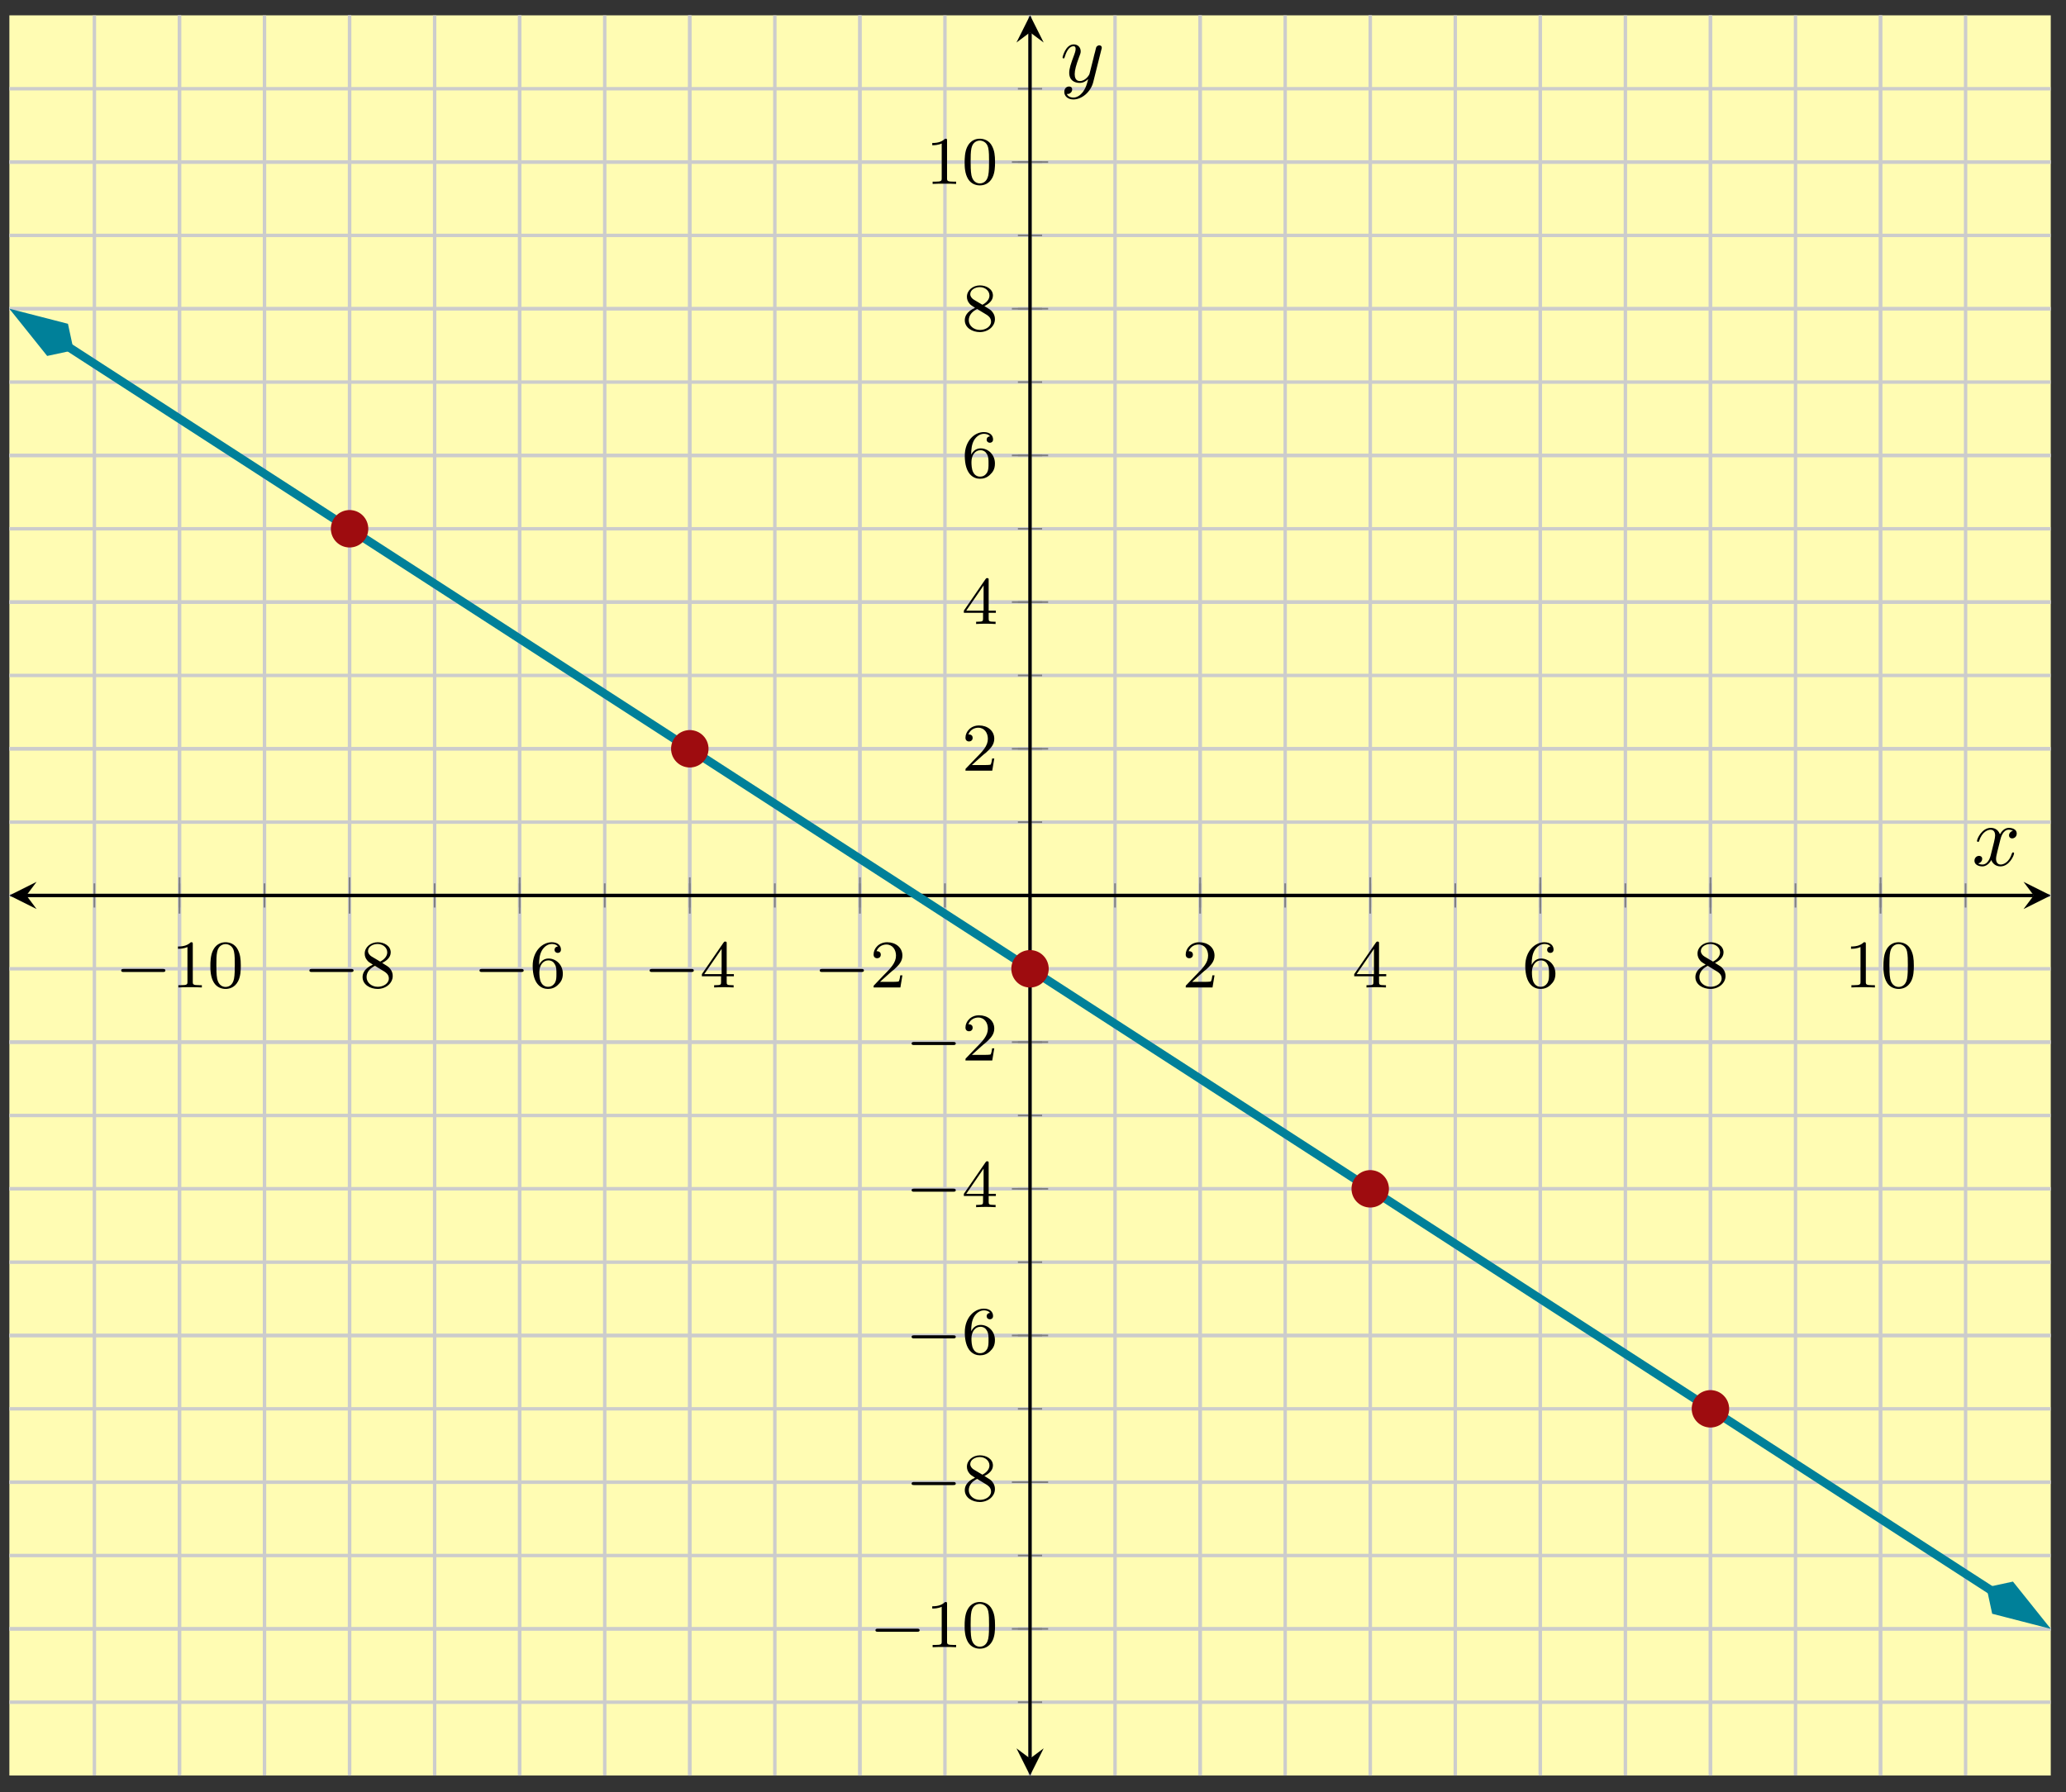 <?xml version="1.0" encoding="UTF-8"?>
<svg xmlns="http://www.w3.org/2000/svg" xmlns:xlink="http://www.w3.org/1999/xlink" width="242pt" height="210pt" viewBox="0 0 242 210" version="1.1">
<rect x="0" y="0" width="242" height="210" fill="#333333" stroke="none"/>
<defs>
<g>
<symbol overflow="visible" id="glyph0-0">
<path style="stroke:none;" d=""/>
</symbol>
<symbol overflow="visible" id="glyph0-1">
<path style="stroke:none;" d="M 5.562 -1.812 C 5.703 -1.812 5.875 -1.812 5.875 -1.984 C 5.875 -2.172 5.703 -2.172 5.562 -2.172 L 1 -2.172 C 0.875 -2.172 0.703 -2.172 0.703 -1.984 C 0.703 -1.812 0.875 -1.812 1 -1.812 Z M 5.562 -1.812 "/>
</symbol>
<symbol overflow="visible" id="glyph1-0">
<path style="stroke:none;" d=""/>
</symbol>
<symbol overflow="visible" id="glyph1-1">
<path style="stroke:none;" d="M 2.5 -5.078 C 2.5 -5.297 2.484 -5.297 2.266 -5.297 C 1.938 -4.984 1.516 -4.797 0.766 -4.797 L 0.766 -4.531 C 0.984 -4.531 1.406 -4.531 1.875 -4.734 L 1.875 -0.656 C 1.875 -0.359 1.844 -0.266 1.094 -0.266 L 0.812 -0.266 L 0.812 0 C 1.141 -0.031 1.828 -0.031 2.188 -0.031 C 2.547 -0.031 3.234 -0.031 3.562 0 L 3.562 -0.266 L 3.281 -0.266 C 2.531 -0.266 2.5 -0.359 2.5 -0.656 Z M 2.5 -5.078 "/>
</symbol>
<symbol overflow="visible" id="glyph1-2">
<path style="stroke:none;" d="M 3.891 -2.547 C 3.891 -3.391 3.812 -3.906 3.547 -4.422 C 3.203 -5.125 2.547 -5.297 2.109 -5.297 C 1.109 -5.297 0.734 -4.547 0.625 -4.328 C 0.344 -3.75 0.328 -2.953 0.328 -2.547 C 0.328 -2.016 0.344 -1.219 0.734 -0.578 C 1.094 0.016 1.688 0.172 2.109 0.172 C 2.5 0.172 3.172 0.047 3.578 -0.734 C 3.875 -1.312 3.891 -2.031 3.891 -2.547 Z M 2.109 -0.062 C 1.844 -0.062 1.297 -0.188 1.125 -1.016 C 1.031 -1.469 1.031 -2.219 1.031 -2.641 C 1.031 -3.188 1.031 -3.75 1.125 -4.188 C 1.297 -5 1.906 -5.078 2.109 -5.078 C 2.375 -5.078 2.938 -4.938 3.094 -4.219 C 3.188 -3.781 3.188 -3.172 3.188 -2.641 C 3.188 -2.172 3.188 -1.453 3.094 -1 C 2.922 -0.172 2.375 -0.062 2.109 -0.062 Z M 2.109 -0.062 "/>
</symbol>
<symbol overflow="visible" id="glyph1-3">
<path style="stroke:none;" d="M 2.641 -2.875 C 3.094 -3.094 3.641 -3.484 3.641 -4.109 C 3.641 -4.875 2.859 -5.297 2.125 -5.297 C 1.281 -5.297 0.594 -4.719 0.594 -3.969 C 0.594 -3.672 0.688 -3.406 0.891 -3.172 C 1.031 -3 1.062 -2.984 1.547 -2.672 C 0.562 -2.234 0.344 -1.656 0.344 -1.219 C 0.344 -0.328 1.234 0.172 2.109 0.172 C 3.078 0.172 3.875 -0.5 3.875 -1.344 C 3.875 -1.844 3.609 -2.172 3.469 -2.312 C 3.344 -2.438 3.328 -2.453 2.641 -2.875 Z M 1.406 -3.625 C 1.172 -3.766 0.984 -4 0.984 -4.266 C 0.984 -4.766 1.531 -5.094 2.109 -5.094 C 2.719 -5.094 3.234 -4.672 3.234 -4.109 C 3.234 -3.656 2.875 -3.266 2.406 -3.031 Z M 1.797 -2.531 C 1.828 -2.516 2.734 -1.953 2.875 -1.875 C 3 -1.797 3.422 -1.547 3.422 -1.062 C 3.422 -0.453 2.766 -0.078 2.125 -0.078 C 1.406 -0.078 0.812 -0.562 0.812 -1.219 C 0.812 -1.812 1.25 -2.281 1.797 -2.531 Z M 1.797 -2.531 "/>
</symbol>
<symbol overflow="visible" id="glyph1-4">
<path style="stroke:none;" d="M 1.094 -2.641 C 1.094 -3.297 1.156 -3.875 1.438 -4.359 C 1.688 -4.766 2.094 -5.094 2.594 -5.094 C 2.75 -5.094 3.109 -5.062 3.297 -4.797 C 2.938 -4.766 2.906 -4.5 2.906 -4.422 C 2.906 -4.172 3.094 -4.047 3.281 -4.047 C 3.422 -4.047 3.656 -4.125 3.656 -4.438 C 3.656 -4.906 3.297 -5.297 2.578 -5.297 C 1.469 -5.297 0.344 -4.25 0.344 -2.531 C 0.344 -0.359 1.359 0.172 2.125 0.172 C 2.516 0.172 2.922 0.062 3.281 -0.281 C 3.609 -0.594 3.875 -0.922 3.875 -1.625 C 3.875 -2.656 3.078 -3.391 2.203 -3.391 C 1.625 -3.391 1.281 -3.031 1.094 -2.641 Z M 2.125 -0.078 C 1.703 -0.078 1.438 -0.359 1.328 -0.594 C 1.141 -0.953 1.125 -1.484 1.125 -1.797 C 1.125 -2.578 1.547 -3.172 2.172 -3.172 C 2.562 -3.172 2.812 -2.969 2.953 -2.688 C 3.125 -2.391 3.125 -2.031 3.125 -1.625 C 3.125 -1.219 3.125 -0.875 2.969 -0.578 C 2.75 -0.219 2.484 -0.078 2.125 -0.078 Z M 2.125 -0.078 "/>
</symbol>
<symbol overflow="visible" id="glyph1-5">
<path style="stroke:none;" d="M 3.141 -5.156 C 3.141 -5.312 3.141 -5.375 2.969 -5.375 C 2.875 -5.375 2.859 -5.375 2.781 -5.266 L 0.234 -1.562 L 0.234 -1.312 L 2.484 -1.312 L 2.484 -0.641 C 2.484 -0.344 2.469 -0.266 1.844 -0.266 L 1.672 -0.266 L 1.672 0 C 2.344 -0.031 2.359 -0.031 2.812 -0.031 C 3.266 -0.031 3.281 -0.031 3.953 0 L 3.953 -0.266 L 3.781 -0.266 C 3.156 -0.266 3.141 -0.344 3.141 -0.641 L 3.141 -1.312 L 3.984 -1.312 L 3.984 -1.562 L 3.141 -1.562 Z M 2.547 -4.516 L 2.547 -1.562 L 0.516 -1.562 Z M 2.547 -4.516 "/>
</symbol>
<symbol overflow="visible" id="glyph1-6">
<path style="stroke:none;" d="M 2.25 -1.625 C 2.375 -1.75 2.703 -2.016 2.844 -2.125 C 3.328 -2.578 3.797 -3.016 3.797 -3.734 C 3.797 -4.688 3 -5.297 2.016 -5.297 C 1.047 -5.297 0.422 -4.578 0.422 -3.859 C 0.422 -3.469 0.734 -3.422 0.844 -3.422 C 1.016 -3.422 1.266 -3.531 1.266 -3.844 C 1.266 -4.25 0.859 -4.25 0.766 -4.25 C 1 -4.844 1.531 -5.031 1.922 -5.031 C 2.656 -5.031 3.047 -4.406 3.047 -3.734 C 3.047 -2.906 2.469 -2.297 1.516 -1.344 L 0.516 -0.297 C 0.422 -0.219 0.422 -0.203 0.422 0 L 3.562 0 L 3.797 -1.422 L 3.547 -1.422 C 3.531 -1.266 3.469 -0.875 3.375 -0.719 C 3.328 -0.656 2.719 -0.656 2.594 -0.656 L 1.172 -0.656 Z M 2.25 -1.625 "/>
</symbol>
<symbol overflow="visible" id="glyph2-0">
<path style="stroke:none;" d=""/>
</symbol>
<symbol overflow="visible" id="glyph2-1">
<path style="stroke:none;" d="M 3.328 -3.016 C 3.391 -3.266 3.625 -4.188 4.312 -4.188 C 4.359 -4.188 4.609 -4.188 4.812 -4.062 C 4.531 -4 4.344 -3.766 4.344 -3.516 C 4.344 -3.359 4.453 -3.172 4.719 -3.172 C 4.938 -3.172 5.25 -3.344 5.25 -3.75 C 5.25 -4.266 4.672 -4.406 4.328 -4.406 C 3.75 -4.406 3.406 -3.875 3.281 -3.656 C 3.031 -4.312 2.5 -4.406 2.203 -4.406 C 1.172 -4.406 0.594 -3.125 0.594 -2.875 C 0.594 -2.766 0.703 -2.766 0.719 -2.766 C 0.797 -2.766 0.828 -2.797 0.844 -2.875 C 1.188 -3.938 1.844 -4.188 2.188 -4.188 C 2.375 -4.188 2.719 -4.094 2.719 -3.516 C 2.719 -3.203 2.547 -2.547 2.188 -1.141 C 2.031 -0.531 1.672 -0.109 1.234 -0.109 C 1.172 -0.109 0.953 -0.109 0.734 -0.234 C 0.984 -0.297 1.203 -0.5 1.203 -0.781 C 1.203 -1.047 0.984 -1.125 0.844 -1.125 C 0.531 -1.125 0.297 -0.875 0.297 -0.547 C 0.297 -0.094 0.781 0.109 1.219 0.109 C 1.891 0.109 2.25 -0.594 2.266 -0.641 C 2.391 -0.281 2.75 0.109 3.344 0.109 C 4.375 0.109 4.938 -1.172 4.938 -1.422 C 4.938 -1.531 4.859 -1.531 4.828 -1.531 C 4.734 -1.531 4.719 -1.484 4.688 -1.422 C 4.359 -0.344 3.688 -0.109 3.375 -0.109 C 2.984 -0.109 2.828 -0.422 2.828 -0.766 C 2.828 -0.984 2.875 -1.203 2.984 -1.641 Z M 3.328 -3.016 "/>
</symbol>
<symbol overflow="visible" id="glyph2-2">
<path style="stroke:none;" d="M 4.844 -3.797 C 4.891 -3.938 4.891 -3.953 4.891 -4.031 C 4.891 -4.203 4.75 -4.297 4.594 -4.297 C 4.5 -4.297 4.344 -4.234 4.25 -4.094 C 4.234 -4.031 4.141 -3.734 4.109 -3.547 C 4.031 -3.297 3.969 -3.016 3.906 -2.75 L 3.453 -0.953 C 3.422 -0.812 2.984 -0.109 2.328 -0.109 C 1.828 -0.109 1.719 -0.547 1.719 -0.922 C 1.719 -1.375 1.891 -2 2.219 -2.875 C 2.375 -3.281 2.422 -3.391 2.422 -3.594 C 2.422 -4.031 2.109 -4.406 1.609 -4.406 C 0.656 -4.406 0.297 -2.953 0.297 -2.875 C 0.297 -2.766 0.391 -2.766 0.406 -2.766 C 0.516 -2.766 0.516 -2.797 0.562 -2.953 C 0.844 -3.891 1.234 -4.188 1.578 -4.188 C 1.656 -4.188 1.828 -4.188 1.828 -3.875 C 1.828 -3.625 1.719 -3.359 1.656 -3.172 C 1.25 -2.109 1.078 -1.547 1.078 -1.078 C 1.078 -0.188 1.703 0.109 2.297 0.109 C 2.688 0.109 3.016 -0.062 3.297 -0.344 C 3.172 0.172 3.047 0.672 2.656 1.203 C 2.391 1.531 2.016 1.828 1.562 1.828 C 1.422 1.828 0.969 1.797 0.797 1.406 C 0.953 1.406 1.094 1.406 1.219 1.281 C 1.328 1.203 1.422 1.062 1.422 0.875 C 1.422 0.562 1.156 0.531 1.062 0.531 C 0.828 0.531 0.5 0.688 0.5 1.172 C 0.5 1.672 0.938 2.047 1.562 2.047 C 2.578 2.047 3.609 1.141 3.891 0.016 Z M 4.844 -3.797 "/>
</symbol>
</g>
<clipPath id="clip1">
  <path d="M 1.098 26 L 240.215 26 L 240.215 201 L 1.098 201 Z M 1.098 26 "/>
</clipPath>
<clipPath id="clip2">
  <path d="M 1.098 22 L 23 22 L 23 56 L 1.098 56 Z M 1.098 22 "/>
</clipPath>
<clipPath id="clip3">
  <path d="M 219 171 L 240.215 171 L 240.215 205 L 219 205 Z M 219 171 "/>
</clipPath>
</defs>
<g id="surface1">
<path style=" stroke:none;fill-rule:nonzero;fill:rgb(100%,98.47%,70.001%);fill-opacity:1;" d="M 1.098 208.027 L 240.215 208.027 L 240.215 1.797 L 1.098 1.797 Z M 1.098 208.027 "/>
<path style="fill:none;stroke-width:0.399;stroke-linecap:butt;stroke-linejoin:miter;stroke:rgb(79.999%,79.999%,79.999%);stroke-opacity:1;stroke-miterlimit:10;" d="M 9.962 0.001 L 9.962 206.226 M 19.926 0.001 L 19.926 206.226 M 29.887 0.001 L 29.887 206.226 M 39.851 0.001 L 39.851 206.226 M 49.815 0.001 L 49.815 206.226 M 59.776 0.001 L 59.776 206.226 M 69.74 0.001 L 69.74 206.226 M 79.701 0.001 L 79.701 206.226 M 89.665 0.001 L 89.665 206.226 M 99.629 0.001 L 99.629 206.226 M 109.59 0.001 L 109.59 206.226 M 119.554 0.001 L 119.554 206.226 M 129.515 0.001 L 129.515 206.226 M 139.479 0.001 L 139.479 206.226 M 149.443 0.001 L 149.443 206.226 M 159.404 0.001 L 159.404 206.226 M 169.368 0.001 L 169.368 206.226 M 179.328 0.001 L 179.328 206.226 M 189.293 0.001 L 189.293 206.226 M 199.257 0.001 L 199.257 206.226 M 209.218 0.001 L 209.218 206.226 M 219.182 0.001 L 219.182 206.226 M 229.142 0.001 L 229.142 206.226 " transform="matrix(1,0,0,-1,1.096,208.029)"/>
<path style="fill:none;stroke-width:0.399;stroke-linecap:butt;stroke-linejoin:miter;stroke:rgb(79.999%,79.999%,79.999%);stroke-opacity:1;stroke-miterlimit:10;" d="M 19.926 0.001 L 19.926 206.226 M 39.851 0.001 L 39.851 206.226 M 59.776 0.001 L 59.776 206.226 M 79.701 0.001 L 79.701 206.226 M 99.629 0.001 L 99.629 206.226 M 139.479 0.001 L 139.479 206.226 M 159.404 0.001 L 159.404 206.226 M 179.328 0.001 L 179.328 206.226 M 199.257 0.001 L 199.257 206.226 M 219.182 0.001 L 219.182 206.226 " transform="matrix(1,0,0,-1,1.096,208.029)"/>
<path style="fill:none;stroke-width:0.399;stroke-linecap:butt;stroke-linejoin:miter;stroke:rgb(79.999%,79.999%,79.999%);stroke-opacity:1;stroke-miterlimit:10;" d="M 0.002 8.591 L 239.107 8.591 M 0.002 17.184 L 239.107 17.184 M 0.002 25.778 L 239.107 25.778 M 0.002 34.371 L 239.107 34.371 M 0.002 42.965 L 239.107 42.965 M 0.002 51.558 L 239.107 51.558 M 0.002 60.148 L 239.107 60.148 M 0.002 68.742 L 239.107 68.742 M 0.002 77.335 L 239.107 77.335 M 0.002 85.929 L 239.107 85.929 M 0.002 94.522 L 239.107 94.522 M 0.002 103.112 L 239.107 103.112 M 0.002 111.705 L 239.107 111.705 M 0.002 120.299 L 239.107 120.299 M 0.002 128.892 L 239.107 128.892 M 0.002 137.486 L 239.107 137.486 M 0.002 146.075 L 239.107 146.075 M 0.002 154.669 L 239.107 154.669 M 0.002 163.262 L 239.107 163.262 M 0.002 171.856 L 239.107 171.856 M 0.002 180.449 L 239.107 180.449 M 0.002 189.043 L 239.107 189.043 M 0.002 197.632 L 239.107 197.632 " transform="matrix(1,0,0,-1,1.096,208.029)"/>
<path style="fill:none;stroke-width:0.399;stroke-linecap:butt;stroke-linejoin:miter;stroke:rgb(79.999%,79.999%,79.999%);stroke-opacity:1;stroke-miterlimit:10;" d="M 0.002 17.184 L 239.107 17.184 M 0.002 34.371 L 239.107 34.371 M 0.002 51.558 L 239.107 51.558 M 0.002 68.742 L 239.107 68.742 M 0.002 85.929 L 239.107 85.929 M 0.002 120.299 L 239.107 120.299 M 0.002 137.486 L 239.107 137.486 M 0.002 154.669 L 239.107 154.669 M 0.002 171.856 L 239.107 171.856 M 0.002 189.043 L 239.107 189.043 " transform="matrix(1,0,0,-1,1.096,208.029)"/>
<path style="fill:none;stroke-width:0.199;stroke-linecap:butt;stroke-linejoin:miter;stroke:rgb(50%,50%,50%);stroke-opacity:1;stroke-miterlimit:10;" d="M 9.962 101.698 L 9.962 104.53 M 19.926 101.698 L 19.926 104.53 M 29.887 101.698 L 29.887 104.53 M 39.851 101.698 L 39.851 104.53 M 49.815 101.698 L 49.815 104.53 M 59.776 101.698 L 59.776 104.53 M 69.74 101.698 L 69.74 104.53 M 79.701 101.698 L 79.701 104.53 M 89.665 101.698 L 89.665 104.53 M 99.629 101.698 L 99.629 104.53 M 109.59 101.698 L 109.59 104.53 M 119.554 101.698 L 119.554 104.53 M 129.515 101.698 L 129.515 104.53 M 139.479 101.698 L 139.479 104.53 M 149.443 101.698 L 149.443 104.53 M 159.404 101.698 L 159.404 104.53 M 169.368 101.698 L 169.368 104.53 M 179.328 101.698 L 179.328 104.53 M 189.293 101.698 L 189.293 104.53 M 199.257 101.698 L 199.257 104.53 M 209.218 101.698 L 209.218 104.53 M 219.182 101.698 L 219.182 104.53 M 229.142 101.698 L 229.142 104.53 " transform="matrix(1,0,0,-1,1.096,208.029)"/>
<path style="fill:none;stroke-width:0.199;stroke-linecap:butt;stroke-linejoin:miter;stroke:rgb(50%,50%,50%);stroke-opacity:1;stroke-miterlimit:10;" d="M 19.926 100.987 L 19.926 105.24 M 39.851 100.987 L 39.851 105.24 M 59.776 100.987 L 59.776 105.24 M 79.701 100.987 L 79.701 105.24 M 99.629 100.987 L 99.629 105.24 M 139.479 100.987 L 139.479 105.24 M 159.404 100.987 L 159.404 105.24 M 179.328 100.987 L 179.328 105.24 M 199.257 100.987 L 199.257 105.24 M 219.182 100.987 L 219.182 105.24 " transform="matrix(1,0,0,-1,1.096,208.029)"/>
<path style="fill:none;stroke-width:0.199;stroke-linecap:butt;stroke-linejoin:miter;stroke:rgb(50%,50%,50%);stroke-opacity:1;stroke-miterlimit:10;" d="M 118.136 8.591 L 120.972 8.591 M 118.136 17.184 L 120.972 17.184 M 118.136 25.778 L 120.972 25.778 M 118.136 34.371 L 120.972 34.371 M 118.136 42.965 L 120.972 42.965 M 118.136 51.558 L 120.972 51.558 M 118.136 60.148 L 120.972 60.148 M 118.136 68.742 L 120.972 68.742 M 118.136 77.335 L 120.972 77.335 M 118.136 85.929 L 120.972 85.929 M 118.136 94.522 L 120.972 94.522 M 118.136 103.112 L 120.972 103.112 M 118.136 111.705 L 120.972 111.705 M 118.136 120.299 L 120.972 120.299 M 118.136 128.892 L 120.972 128.892 M 118.136 137.486 L 120.972 137.486 M 118.136 146.075 L 120.972 146.075 M 118.136 154.669 L 120.972 154.669 M 118.136 163.262 L 120.972 163.262 M 118.136 171.856 L 120.972 171.856 M 118.136 180.449 L 120.972 180.449 M 118.136 189.043 L 120.972 189.043 M 118.136 197.632 L 120.972 197.632 " transform="matrix(1,0,0,-1,1.096,208.029)"/>
<path style="fill:none;stroke-width:0.199;stroke-linecap:butt;stroke-linejoin:miter;stroke:rgb(50%,50%,50%);stroke-opacity:1;stroke-miterlimit:10;" d="M 117.429 17.184 L 121.679 17.184 M 117.429 34.371 L 121.679 34.371 M 117.429 51.558 L 121.679 51.558 M 117.429 68.742 L 121.679 68.742 M 117.429 85.929 L 121.679 85.929 M 117.429 120.299 L 121.679 120.299 M 117.429 137.486 L 121.679 137.486 M 117.429 154.669 L 121.679 154.669 M 117.429 171.856 L 121.679 171.856 M 117.429 189.043 L 121.679 189.043 " transform="matrix(1,0,0,-1,1.096,208.029)"/>
<path style="fill:none;stroke-width:0.399;stroke-linecap:butt;stroke-linejoin:miter;stroke:rgb(0%,0%,0%);stroke-opacity:1;stroke-miterlimit:10;" d="M 1.994 103.112 L 237.115 103.112 " transform="matrix(1,0,0,-1,1.096,208.029)"/>
<path style=" stroke:none;fill-rule:nonzero;fill:rgb(0%,0%,0%);fill-opacity:1;" d="M 1.098 104.914 L 4.285 106.508 L 3.09 104.914 L 4.285 103.32 "/>
<path style=" stroke:none;fill-rule:nonzero;fill:rgb(0%,0%,0%);fill-opacity:1;" d="M 240.215 104.914 L 237.027 103.32 L 238.223 104.914 L 237.027 106.508 "/>
<path style="fill:none;stroke-width:0.399;stroke-linecap:butt;stroke-linejoin:miter;stroke:rgb(0%,0%,0%);stroke-opacity:1;stroke-miterlimit:10;" d="M 119.554 1.994 L 119.554 204.234 " transform="matrix(1,0,0,-1,1.096,208.029)"/>
<path style=" stroke:none;fill-rule:nonzero;fill:rgb(0%,0%,0%);fill-opacity:1;" d="M 120.656 208.027 L 122.25 204.84 L 120.656 206.035 L 119.062 204.84 "/>
<path style=" stroke:none;fill-rule:nonzero;fill:rgb(0%,0%,0%);fill-opacity:1;" d="M 120.656 1.797 L 119.062 4.984 L 120.656 3.789 L 122.25 4.984 "/>
<g style="fill:rgb(0%,0%,0%);fill-opacity:1;">
  <use xlink:href="#glyph0-1" x="13.495" y="115.695"/>
</g>
<g style="fill:rgb(0%,0%,0%);fill-opacity:1;">
  <use xlink:href="#glyph1-1" x="20.082" y="115.695"/>
  <use xlink:href="#glyph1-2" x="24.314" y="115.695"/>
</g>
<g style="fill:rgb(0%,0%,0%);fill-opacity:1;">
  <use xlink:href="#glyph0-1" x="35.539" y="115.695"/>
</g>
<g style="fill:rgb(0%,0%,0%);fill-opacity:1;">
  <use xlink:href="#glyph1-3" x="42.126" y="115.695"/>
</g>
<g style="fill:rgb(0%,0%,0%);fill-opacity:1;">
  <use xlink:href="#glyph0-1" x="55.465" y="115.695"/>
</g>
<g style="fill:rgb(0%,0%,0%);fill-opacity:1;">
  <use xlink:href="#glyph1-4" x="62.052" y="115.695"/>
</g>
<g style="fill:rgb(0%,0%,0%);fill-opacity:1;">
  <use xlink:href="#glyph0-1" x="75.392" y="115.695"/>
</g>
<g style="fill:rgb(0%,0%,0%);fill-opacity:1;">
  <use xlink:href="#glyph1-5" x="81.979" y="115.695"/>
</g>
<g style="fill:rgb(0%,0%,0%);fill-opacity:1;">
  <use xlink:href="#glyph0-1" x="95.318" y="115.695"/>
</g>
<g style="fill:rgb(0%,0%,0%);fill-opacity:1;">
  <use xlink:href="#glyph1-6" x="101.905" y="115.695"/>
</g>
<g style="fill:rgb(0%,0%,0%);fill-opacity:1;">
  <use xlink:href="#glyph1-6" x="138.465" y="115.695"/>
</g>
<g style="fill:rgb(0%,0%,0%);fill-opacity:1;">
  <use xlink:href="#glyph1-5" x="158.391" y="115.695"/>
</g>
<g style="fill:rgb(0%,0%,0%);fill-opacity:1;">
  <use xlink:href="#glyph1-4" x="178.318" y="115.695"/>
</g>
<g style="fill:rgb(0%,0%,0%);fill-opacity:1;">
  <use xlink:href="#glyph1-3" x="198.244" y="115.695"/>
</g>
<g style="fill:rgb(0%,0%,0%);fill-opacity:1;">
  <use xlink:href="#glyph1-1" x="216.054" y="115.695"/>
  <use xlink:href="#glyph1-2" x="220.286" y="115.695"/>
</g>
<g style="fill:rgb(0%,0%,0%);fill-opacity:1;">
  <use xlink:href="#glyph0-1" x="101.844" y="192.996"/>
</g>
<g style="fill:rgb(0%,0%,0%);fill-opacity:1;">
  <use xlink:href="#glyph1-1" x="108.432" y="192.996"/>
  <use xlink:href="#glyph1-2" x="112.664" y="192.996"/>
</g>
<g style="fill:rgb(0%,0%,0%);fill-opacity:1;">
  <use xlink:href="#glyph0-1" x="106.078" y="175.81"/>
</g>
<g style="fill:rgb(0%,0%,0%);fill-opacity:1;">
  <use xlink:href="#glyph1-3" x="112.666" y="175.81"/>
</g>
<g style="fill:rgb(0%,0%,0%);fill-opacity:1;">
  <use xlink:href="#glyph0-1" x="106.078" y="158.623"/>
</g>
<g style="fill:rgb(0%,0%,0%);fill-opacity:1;">
  <use xlink:href="#glyph1-4" x="112.666" y="158.623"/>
</g>
<g style="fill:rgb(0%,0%,0%);fill-opacity:1;">
  <use xlink:href="#glyph0-1" x="106.078" y="141.438"/>
</g>
<g style="fill:rgb(0%,0%,0%);fill-opacity:1;">
  <use xlink:href="#glyph1-5" x="112.666" y="141.438"/>
</g>
<g style="fill:rgb(0%,0%,0%);fill-opacity:1;">
  <use xlink:href="#glyph0-1" x="106.078" y="124.251"/>
</g>
<g style="fill:rgb(0%,0%,0%);fill-opacity:1;">
  <use xlink:href="#glyph1-6" x="112.666" y="124.251"/>
</g>
<g style="fill:rgb(0%,0%,0%);fill-opacity:1;">
  <use xlink:href="#glyph1-6" x="112.666" y="90.294"/>
</g>
<g style="fill:rgb(0%,0%,0%);fill-opacity:1;">
  <use xlink:href="#glyph1-5" x="112.666" y="73.109"/>
</g>
<g style="fill:rgb(0%,0%,0%);fill-opacity:1;">
  <use xlink:href="#glyph1-4" x="112.666" y="55.922"/>
</g>
<g style="fill:rgb(0%,0%,0%);fill-opacity:1;">
  <use xlink:href="#glyph1-3" x="112.666" y="38.737"/>
</g>
<g style="fill:rgb(0%,0%,0%);fill-opacity:1;">
  <use xlink:href="#glyph1-1" x="108.432" y="21.55"/>
  <use xlink:href="#glyph1-2" x="112.664" y="21.55"/>
</g>
<g clip-path="url(#clip1)" clip-rule="nonzero">
<path style="fill:none;stroke-width:0.996;stroke-linecap:butt;stroke-linejoin:miter;stroke:rgb(0%,50.194%,59.999%);stroke-opacity:1;stroke-miterlimit:10;" d="M 6.939 167.367 L 9.962 165.411 L 19.926 158.965 L 29.887 152.52 L 39.851 146.075 L 49.815 139.634 L 59.776 133.189 L 69.74 126.744 L 79.701 120.299 L 99.629 107.408 L 109.59 100.963 L 119.554 94.522 L 129.515 88.077 L 149.443 75.187 L 159.404 68.742 L 169.368 62.296 L 179.328 55.851 L 189.293 49.41 L 199.257 42.965 L 209.218 36.52 L 219.182 30.075 L 229.142 23.63 L 232.17 21.673 " transform="matrix(1,0,0,-1,1.096,208.029)"/>
</g>
<path style=" stroke:none;fill-rule:nonzero;fill:rgb(0%,50.194%,59.999%);fill-opacity:1;" d="M 2.418 37.023 L 5.723 41.152 L 8.035 40.656 L 7.539 38.344 Z M 2.418 37.023 "/>
<g clip-path="url(#clip2)" clip-rule="nonzero">
<path style="fill:none;stroke-width:0.996;stroke-linecap:butt;stroke-linejoin:miter;stroke:rgb(0%,50.194%,59.999%);stroke-opacity:1;stroke-miterlimit:10;" d="M 7.392 0 L 2.375 1.672 L 0.703 -0 L 2.375 -1.673 Z M 7.392 0 " transform="matrix(-0.84,-0.543,-0.543,0.84,8.625,41.038)"/>
</g>
<path style=" stroke:none;fill-rule:nonzero;fill:rgb(0%,50.194%,59.999%);fill-opacity:1;" d="M 238.891 189.988 L 235.59 185.859 L 233.277 186.355 L 233.773 188.668 Z M 238.891 189.988 "/>
<g clip-path="url(#clip3)" clip-rule="nonzero">
<path style="fill:none;stroke-width:0.996;stroke-linecap:butt;stroke-linejoin:miter;stroke:rgb(0%,50.194%,59.999%);stroke-opacity:1;stroke-miterlimit:10;" d="M 7.391 -0.002 L 2.377 1.672 L 0.705 -0 L 2.377 -1.672 Z M 7.391 -0.002 " transform="matrix(0.84,0.543,0.543,-0.84,232.686,185.973)"/>
</g>
<path style="fill-rule:nonzero;fill:rgb(61.96%,4.706%,5.881%);fill-opacity:1;stroke-width:0.399;stroke-linecap:butt;stroke-linejoin:miter;stroke:rgb(61.96%,4.706%,5.881%);stroke-opacity:1;stroke-miterlimit:10;" d="M 41.843 146.075 C 41.843 147.177 40.953 148.071 39.851 148.071 C 38.75 148.071 37.859 147.177 37.859 146.075 C 37.859 144.978 38.75 144.083 39.851 144.083 C 40.953 144.083 41.843 144.978 41.843 146.075 Z M 41.843 146.075 " transform="matrix(1,0,0,-1,1.096,208.029)"/>
<path style="fill-rule:nonzero;fill:rgb(61.96%,4.706%,5.881%);fill-opacity:1;stroke-width:0.399;stroke-linecap:butt;stroke-linejoin:miter;stroke:rgb(61.96%,4.706%,5.881%);stroke-opacity:1;stroke-miterlimit:10;" d="M 81.697 120.299 C 81.697 121.4 80.802 122.291 79.701 122.291 C 78.603 122.291 77.709 121.4 77.709 120.299 C 77.709 119.197 78.603 118.306 79.701 118.306 C 80.802 118.306 81.697 119.197 81.697 120.299 Z M 81.697 120.299 " transform="matrix(1,0,0,-1,1.096,208.029)"/>
<path style="fill-rule:nonzero;fill:rgb(61.96%,4.706%,5.881%);fill-opacity:1;stroke-width:0.399;stroke-linecap:butt;stroke-linejoin:miter;stroke:rgb(61.96%,4.706%,5.881%);stroke-opacity:1;stroke-miterlimit:10;" d="M 121.546 94.522 C 121.546 95.62 120.656 96.514 119.554 96.514 C 118.453 96.514 117.562 95.62 117.562 94.522 C 117.562 93.42 118.453 92.526 119.554 92.526 C 120.656 92.526 121.546 93.42 121.546 94.522 Z M 121.546 94.522 " transform="matrix(1,0,0,-1,1.096,208.029)"/>
<path style="fill-rule:nonzero;fill:rgb(61.96%,4.706%,5.881%);fill-opacity:1;stroke-width:0.399;stroke-linecap:butt;stroke-linejoin:miter;stroke:rgb(61.96%,4.706%,5.881%);stroke-opacity:1;stroke-miterlimit:10;" d="M 161.396 68.742 C 161.396 69.843 160.505 70.734 159.404 70.734 C 158.302 70.734 157.412 69.843 157.412 68.742 C 157.412 67.64 158.302 66.749 159.404 66.749 C 160.505 66.749 161.396 67.64 161.396 68.742 Z M 161.396 68.742 " transform="matrix(1,0,0,-1,1.096,208.029)"/>
<path style="fill-rule:nonzero;fill:rgb(61.96%,4.706%,5.881%);fill-opacity:1;stroke-width:0.399;stroke-linecap:butt;stroke-linejoin:miter;stroke:rgb(61.96%,4.706%,5.881%);stroke-opacity:1;stroke-miterlimit:10;" d="M 201.249 42.965 C 201.249 44.063 200.355 44.957 199.257 44.957 C 198.156 44.957 197.261 44.063 197.261 42.965 C 197.261 41.863 198.156 40.973 199.257 40.973 C 200.355 40.973 201.249 41.863 201.249 42.965 Z M 201.249 42.965 " transform="matrix(1,0,0,-1,1.096,208.029)"/>
<g style="fill:rgb(0%,0%,0%);fill-opacity:1;">
  <use xlink:href="#glyph2-1" x="230.98" y="101.402"/>
</g>
<g style="fill:rgb(0%,0%,0%);fill-opacity:1;">
  <use xlink:href="#glyph2-2" x="124.165" y="9.606"/>
</g>
</g>
</svg>
